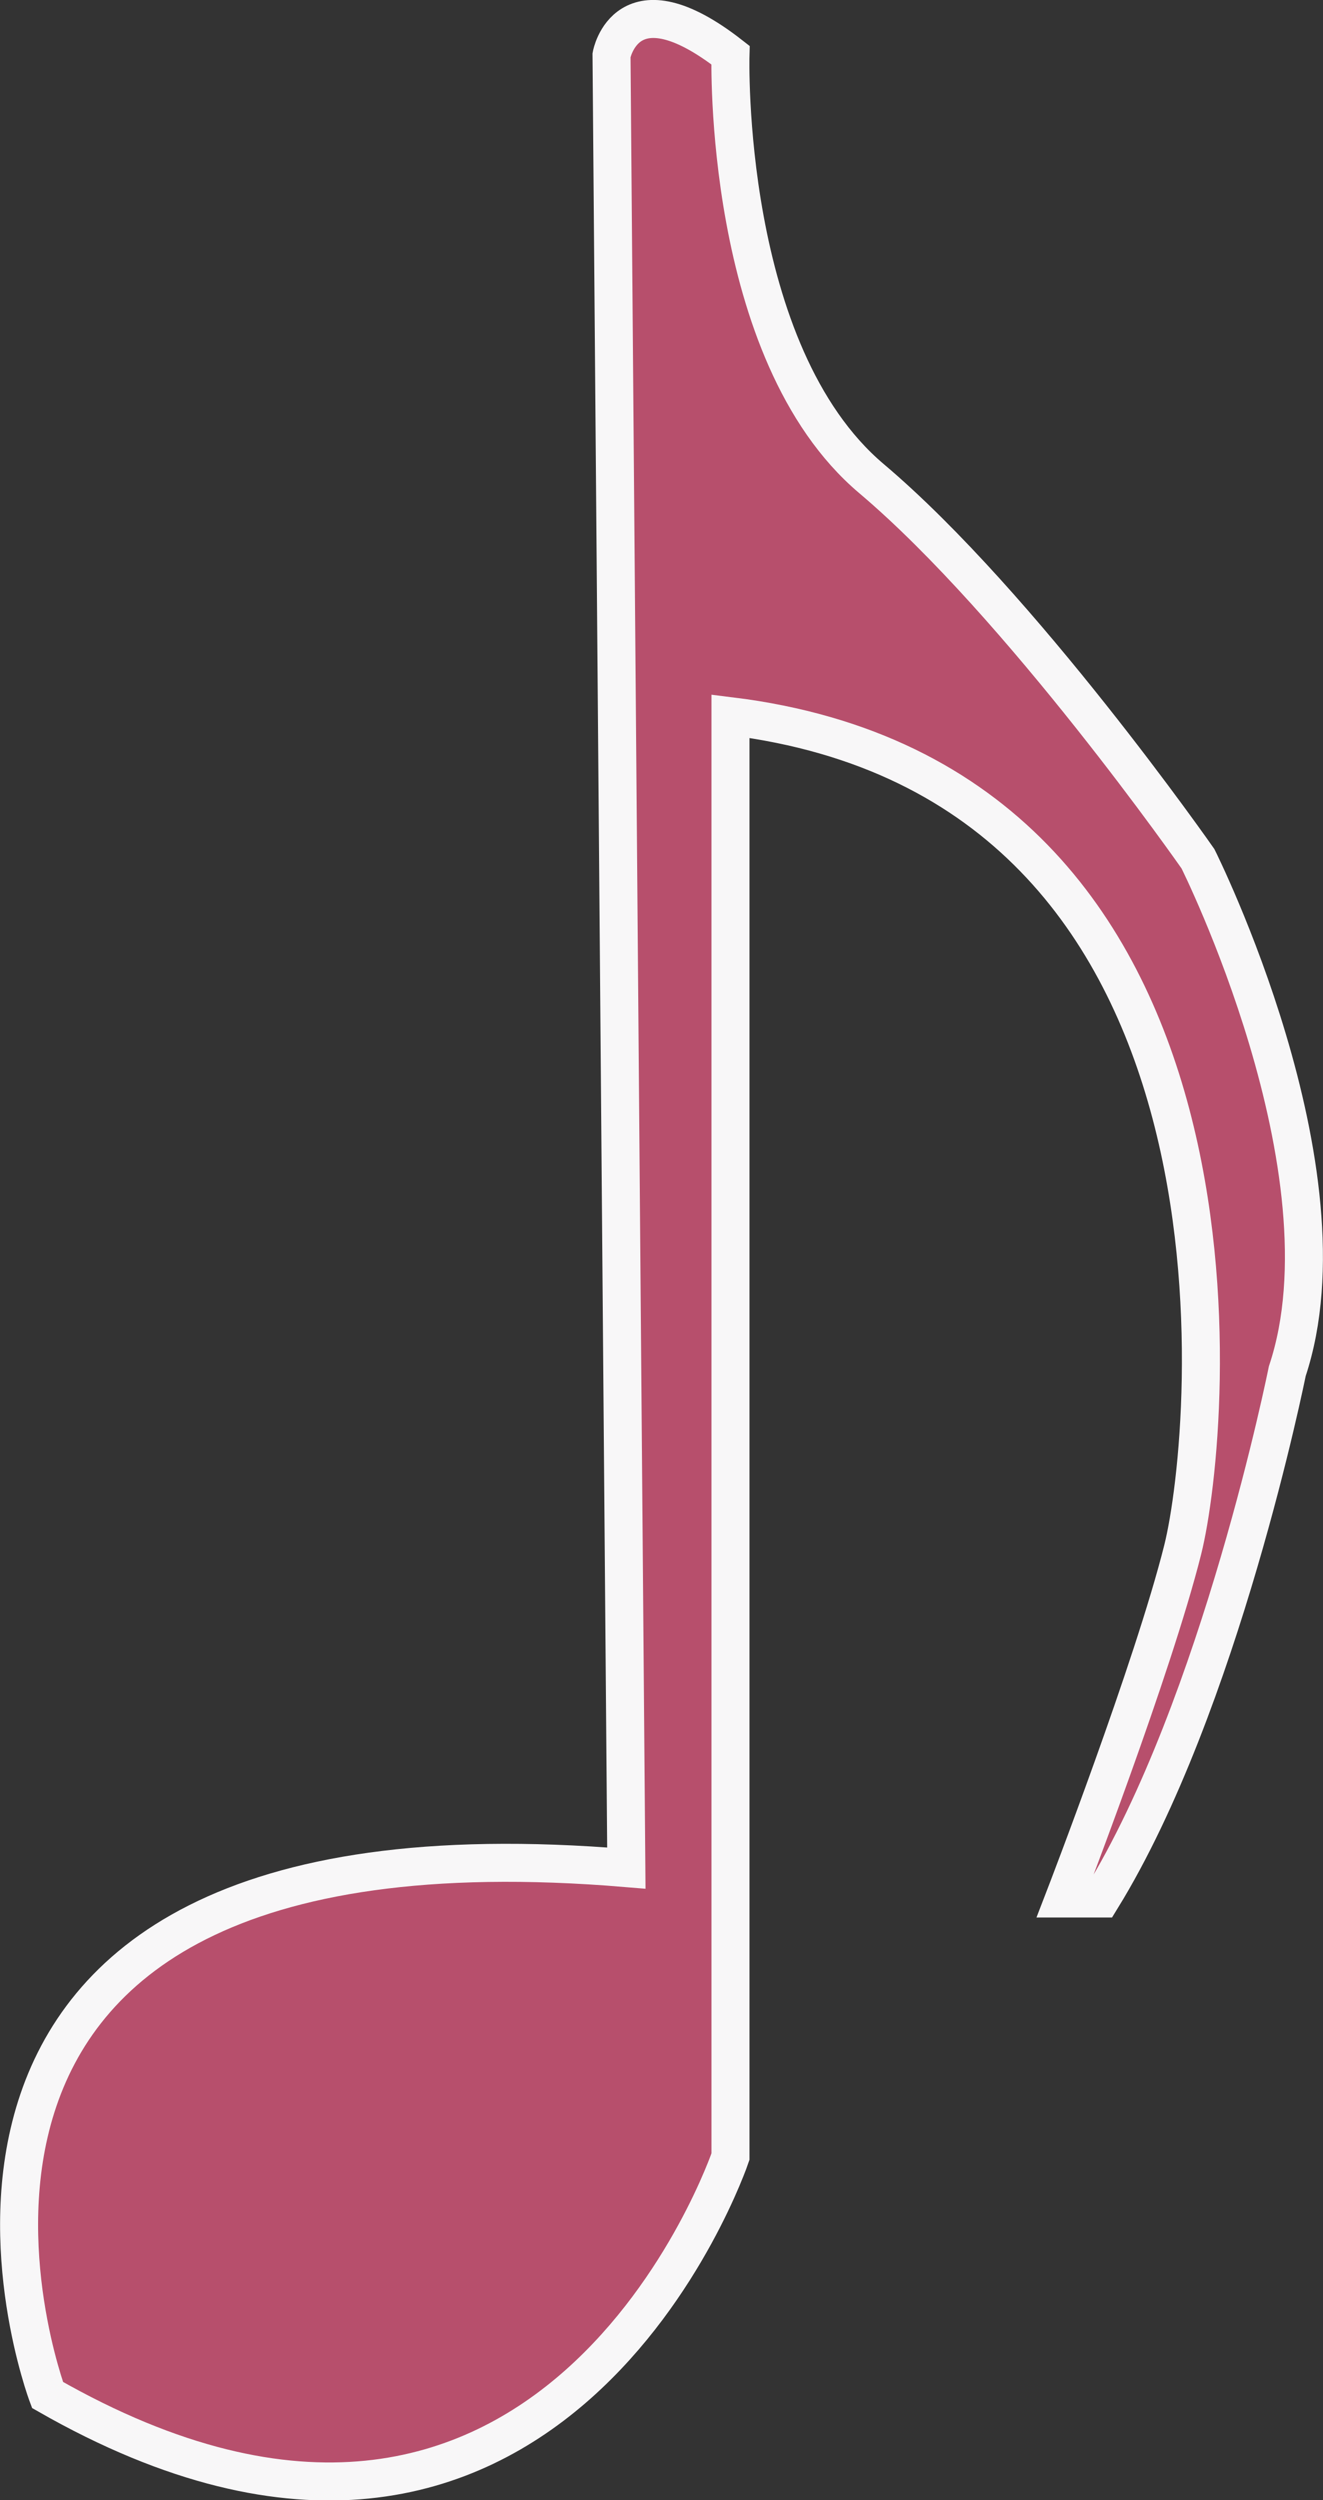 <svg id="_1_8" data-name="1/8" xmlns="http://www.w3.org/2000/svg" width="34.81" height="65.77" viewBox="0 0 34.81 65.77">
  <rect x="0" y="0" width="34.81" height="65.77" fill="#333333" stroke="none"/>
  <defs>
    <style>
      .cls-1 {
        fill: #b74f6c;
        stroke: #f8f7f8;
        stroke-miterlimit: 10;
      }
    </style>
  </defs>
  <path class="cls-1" d="M19.22,1.45S19,9.27,22.93,12.59s8.59,10,8.59,10,4.11,8.2,2.35,13.48c0,0-1.76,8.79-4.89,13.87H28s2.34-6.06,3.12-9.18S33.47,20.6,19.22,18.84V56.73S14.53,70.6,1.25,63c0,0-5.86-15.62,15.23-13.86L16.09,1.45S16.48-.69,19.22,1.45Z"/>
</svg>
